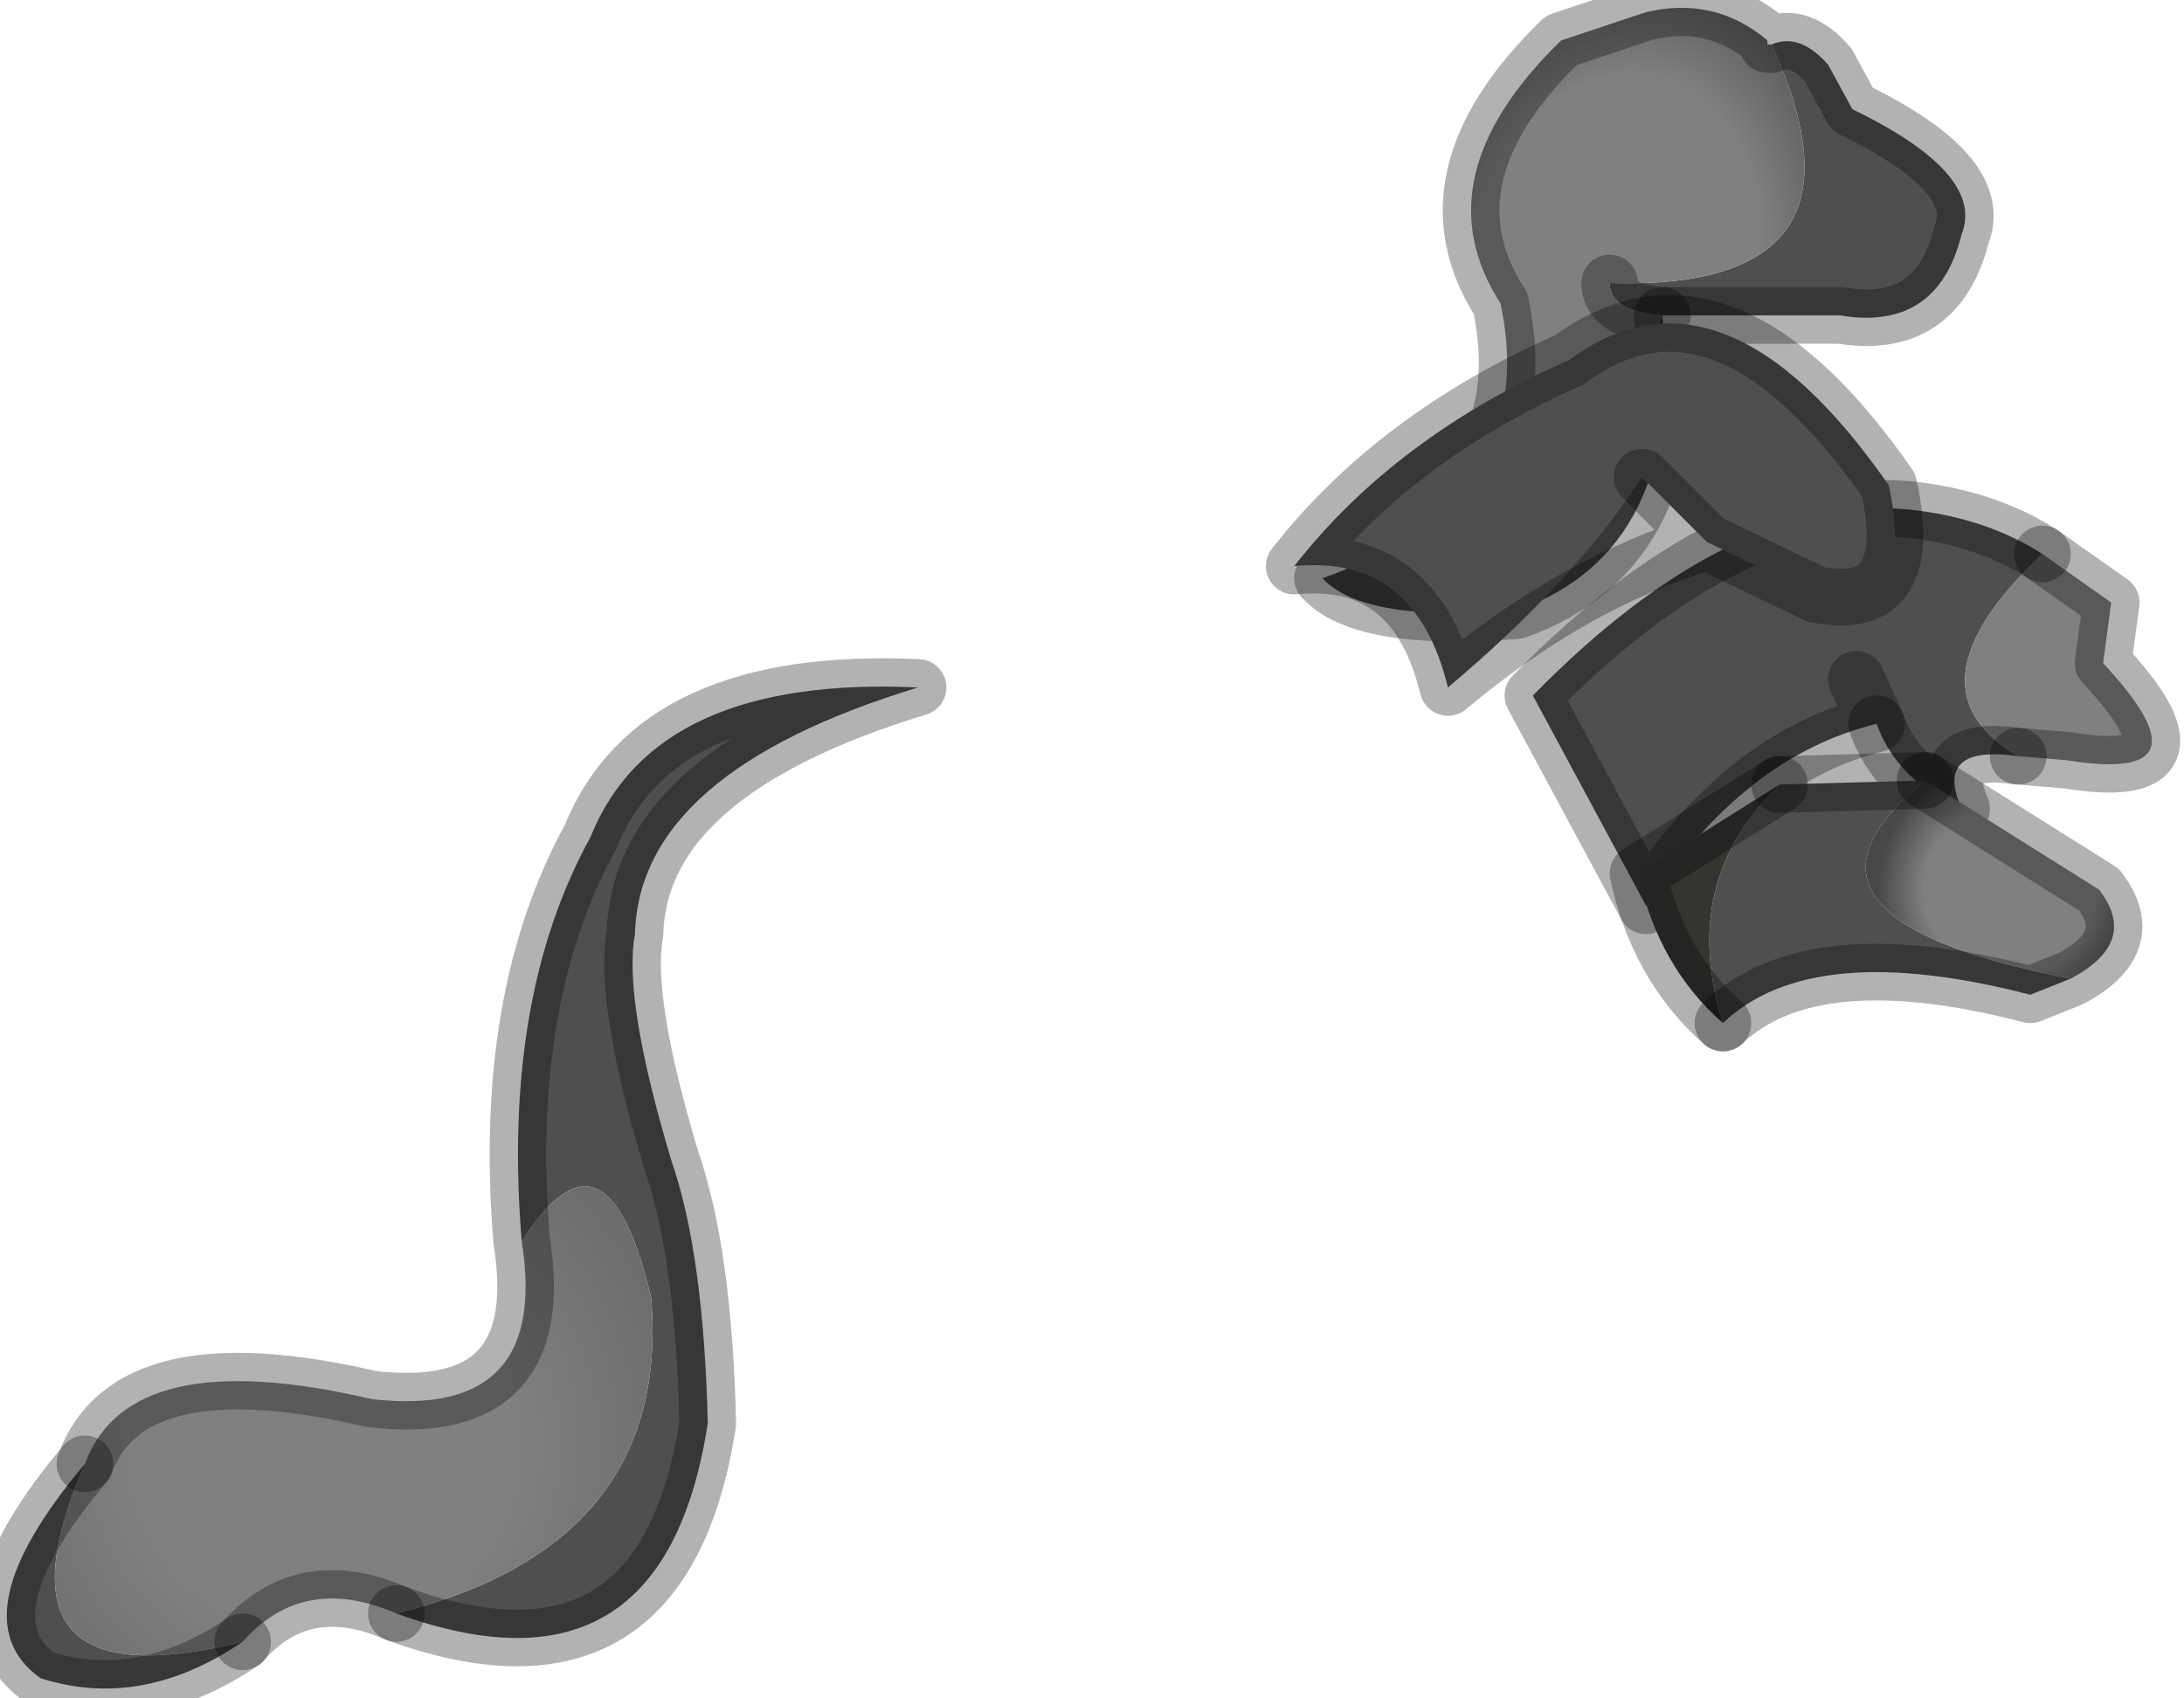 <?xml version="1.0" encoding="utf-8"?>
<svg version="1.1" id="Layer_1"
xmlns="http://www.w3.org/2000/svg"
xmlns:xlink="http://www.w3.org/1999/xlink"
width="27px" height="21px"
xml:space="preserve">
<g id="PathID_1696" transform="matrix(1, 0, 0, 1, 0.1, 0.1)">
<path style="fill:#4F4F4F;fill-opacity:1" d="M20.45 3.8Q19.8 3.75 19.8 3.4Q23.2 3.5 21.8 0.45Q22.15 0.3 22.5 0.7L22.8 1.25Q24.45 2.05 24.15 2.8Q23.85 4 22.65 3.8L21.05 3.8L20.45 3.8Q20.75 6.7 18.65 7.45Q16.75 7.6 16.25 7.05Q17.1 6.75 17.65 6.25Q19.25 6.8 20.45 3.8" />
<radialGradient
id="RadialGradID_496" gradientUnits="userSpaceOnUse" gradientTransform="matrix(0.002, -0.004, 0.003, 0.002, 19.85, 3.1)" spreadMethod ="pad" cx="0" cy="0" r="819.2" fx="0" fy="0" >
<stop  offset="0.616"  style="stop-color:#808080;stop-opacity:1" />
<stop  offset="1"  style="stop-color:#565656;stop-opacity:1" />
</radialGradient>
<path style="fill:url(#RadialGradID_496) " d="M17.65 6.25Q18.8 5.3 18.45 3.65Q17.45 2.1 19.2 0.4L20.25 0.05Q21.1 -0.15 21.75 0.4L21.75 0.45L21.8 0.45Q23.2 3.5 19.8 3.4Q19.8 3.75 20.45 3.8Q19.25 6.8 17.65 6.25" />
<path style="fill:none;stroke-width:0.7;stroke-linecap:round;stroke-linejoin:round;stroke-miterlimit:3;stroke:#000000;stroke-opacity:0.302" d="M21.8 0.45Q22.15 0.3 22.5 0.7L22.8 1.25Q24.45 2.05 24.15 2.8Q23.85 4 22.65 3.8L21.05 3.8L20.45 3.8Q20.75 6.7 18.65 7.45Q16.75 7.6 16.25 7.05Q17.1 6.75 17.65 6.25Q18.8 5.3 18.45 3.65Q17.45 2.1 19.2 0.4L20.25 0.05Q21.1 -0.15 21.75 0.4L21.75 0.45L21.8 0.45z" />
<path style="fill:none;stroke-width:0.7;stroke-linecap:round;stroke-linejoin:round;stroke-miterlimit:3;stroke:#000000;stroke-opacity:0.302" d="M19.8 3.4Q19.8 3.75 20.45 3.8" />
</g>
<g id="PathID_1697" transform="matrix(1, 0, 0, 1, 0.1, 0.1)">
<path style="fill:#4F4F4F;fill-opacity:1" d="M23.1 8.85L22.85 8.3L23.1 8.85Q21.45 9.25 20.25 11.1L18.85 8.5Q21.3 6 23.5 6.2Q24.45 6.3 25.15 6.75Q23.4 8.4 24.85 9.25Q23.8 9.1 24.15 9.9Q23.35 9.55 23.1 8.85" />
<path style="fill:#808080;fill-opacity:1" d="M24.85 9.25Q23.4 8.4 25.15 6.75L26 7.35L25.9 8.1Q27.3 9.6 25.45 9.3L24.85 9.25" />
<path style="fill:none;stroke-width:0.7;stroke-linecap:round;stroke-linejoin:round;stroke-miterlimit:3;stroke:#000000;stroke-opacity:0.302" d="M25.15 6.75Q24.45 6.3 23.5 6.2Q21.3 6 18.85 8.5L20.25 11.1Q21.45 9.25 23.1 8.85L22.85 8.3" />
<path style="fill:none;stroke-width:0.7;stroke-linecap:round;stroke-linejoin:round;stroke-miterlimit:3;stroke:#000000;stroke-opacity:0.302" d="M24.85 9.25Q23.8 9.1 24.15 9.9Q23.35 9.55 23.1 8.85" />
<path style="fill:none;stroke-width:0.7;stroke-linecap:round;stroke-linejoin:round;stroke-miterlimit:3;stroke:#000000;stroke-opacity:0.302" d="M25.15 6.75L26 7.35L25.9 8.1Q27.3 9.6 25.45 9.3L24.85 9.25" />
</g>
<g id="PathID_1698" transform="matrix(1, 0, 0, 1, 0.1, 0.1)">
<path style="fill:#4F4F4F;fill-opacity:1" d="M17.8 8.4Q17.4 6.75 15.9 6.9Q17.15 5.3 19.3 4.35Q21.2 2.95 23.25 5.9Q23.6 7.5 22.35 7.25L21 6.6L20.2 5.8Q19.35 7.1 17.8 8.4M20.2 5.8L21 6.6" />
<path style="fill:none;stroke-width:0.7;stroke-linecap:round;stroke-linejoin:round;stroke-miterlimit:3;stroke:#000000;stroke-opacity:0.302" d="M21 6.6L22.35 7.25Q23.6 7.5 23.25 5.9Q21.2 2.95 19.3 4.35Q17.15 5.3 15.9 6.9Q17.4 6.75 17.8 8.4Q19.35 7.1 21 6.6L20.2 5.8" />
</g>
<g id="PathID_1699" transform="matrix(1, 0, 0, 1, 0.1, 0.1)">
<path style="fill:#4F4F4F;fill-opacity:1" d="M7.2 10.25Q8 8.25 11.25 8.4Q7.8 9.45 7.75 11.45Q7.6 12.25 8.2 14.25Q8.6 15.4 8.65 17.5Q8.1 21.05 4.8 19.85Q8.2 19 7.95 15.95Q7.4 13.6 6.35 15.25Q6.1 12.25 7.2 10.25M0.4 20.65Q-0.65 19.9 0.95 18Q-0.35 21 2.9 20.2Q1.65 21.05 0.4 20.65" />
<radialGradient
id="RadialGradID_497" gradientUnits="userSpaceOnUse" gradientTransform="matrix(0.006, 0, 0, 0.006, 3.9, 17.75)" spreadMethod ="pad" cx="0" cy="0" r="819.2" fx="0" fy="0" >
<stop  offset="0.475"  style="stop-color:#808080;stop-opacity:1" />
<stop  offset="1"  style="stop-color:#696969;stop-opacity:1" />
</radialGradient>
<path style="fill:url(#RadialGradID_497) " d="M2.9 20.2Q-0.35 21 0.95 18Q1.5 16.5 4.5 17.2Q6.7 17.45 6.35 15.25Q7.4 13.6 7.95 15.95Q8.2 19 4.8 19.85Q3.65 19.35 2.9 20.2" />
<path style="fill:none;stroke-width:0.7;stroke-linecap:round;stroke-linejoin:round;stroke-miterlimit:3;stroke:#000000;stroke-opacity:0.302" d="M4.8 19.85Q8.1 21.05 8.65 17.5Q8.6 15.4 8.2 14.25Q7.6 12.25 7.75 11.45Q7.8 9.45 11.25 8.4Q8 8.25 7.2 10.25Q6.1 12.25 6.35 15.25Q6.7 17.45 4.5 17.2Q1.5 16.5 0.95 18" />
<path style="fill:none;stroke-width:0.7;stroke-linecap:round;stroke-linejoin:round;stroke-miterlimit:3;stroke:#000000;stroke-opacity:0.302" d="M2.9 20.2Q3.65 19.35 4.8 19.85" />
<path style="fill:none;stroke-width:0.7;stroke-linecap:round;stroke-linejoin:round;stroke-miterlimit:3;stroke:#000000;stroke-opacity:0.302" d="M0.95 18Q-0.65 19.9 0.4 20.65Q1.65 21.05 2.9 20.2" />
</g>
<g id="PathID_1700" transform="matrix(1, 0, 0, 1, 0.1, 0.1)">
<path style="fill:#4F4F4F;fill-opacity:1" d="M25 12.2Q22.3 11.5 21.2 12.55Q20.65 10.8 21.9 9.6L23.7 9.55Q21.6 11.25 25.5 12L25 12.2" />
<radialGradient
id="RadialGradID_498" gradientUnits="userSpaceOnUse" gradientTransform="matrix(0.002, 0, 0, 0.002, 24.75, 10.9)" spreadMethod ="pad" cx="0" cy="0" r="819.2" fx="0" fy="0" >
<stop  offset="0.647"  style="stop-color:#808080;stop-opacity:1" />
<stop  offset="1"  style="stop-color:#484848;stop-opacity:1" />
</radialGradient>
<path style="fill:url(#RadialGradID_498) " d="M25.85 10.9Q26.35 11.55 25.5 12Q21.6 11.25 23.7 9.55L25.85 10.9" />
<path style="fill:#333531;fill-opacity:1" d="M21.9 9.6Q20.65 10.8 21.2 12.55Q20.4 11.85 20.15 10.7L21.9 9.6" />
<path style="fill:none;stroke-width:0.7;stroke-linecap:round;stroke-linejoin:round;stroke-miterlimit:3;stroke:#000000;stroke-opacity:0.302" d="M23.7 9.55L21.9 9.6" />
<path style="fill:none;stroke-width:0.7;stroke-linecap:round;stroke-linejoin:round;stroke-miterlimit:3;stroke:#000000;stroke-opacity:0.302" d="M21.2 12.55Q22.3 11.5 25 12.2L25.5 12Q26.35 11.55 25.85 10.9L23.7 9.55" />
<path style="fill:none;stroke-width:0.7;stroke-linecap:round;stroke-linejoin:round;stroke-miterlimit:3;stroke:#000000;stroke-opacity:0.302" d="M21.2 12.55Q20.4 11.85 20.15 10.7L21.9 9.6" />
</g>
</svg>
